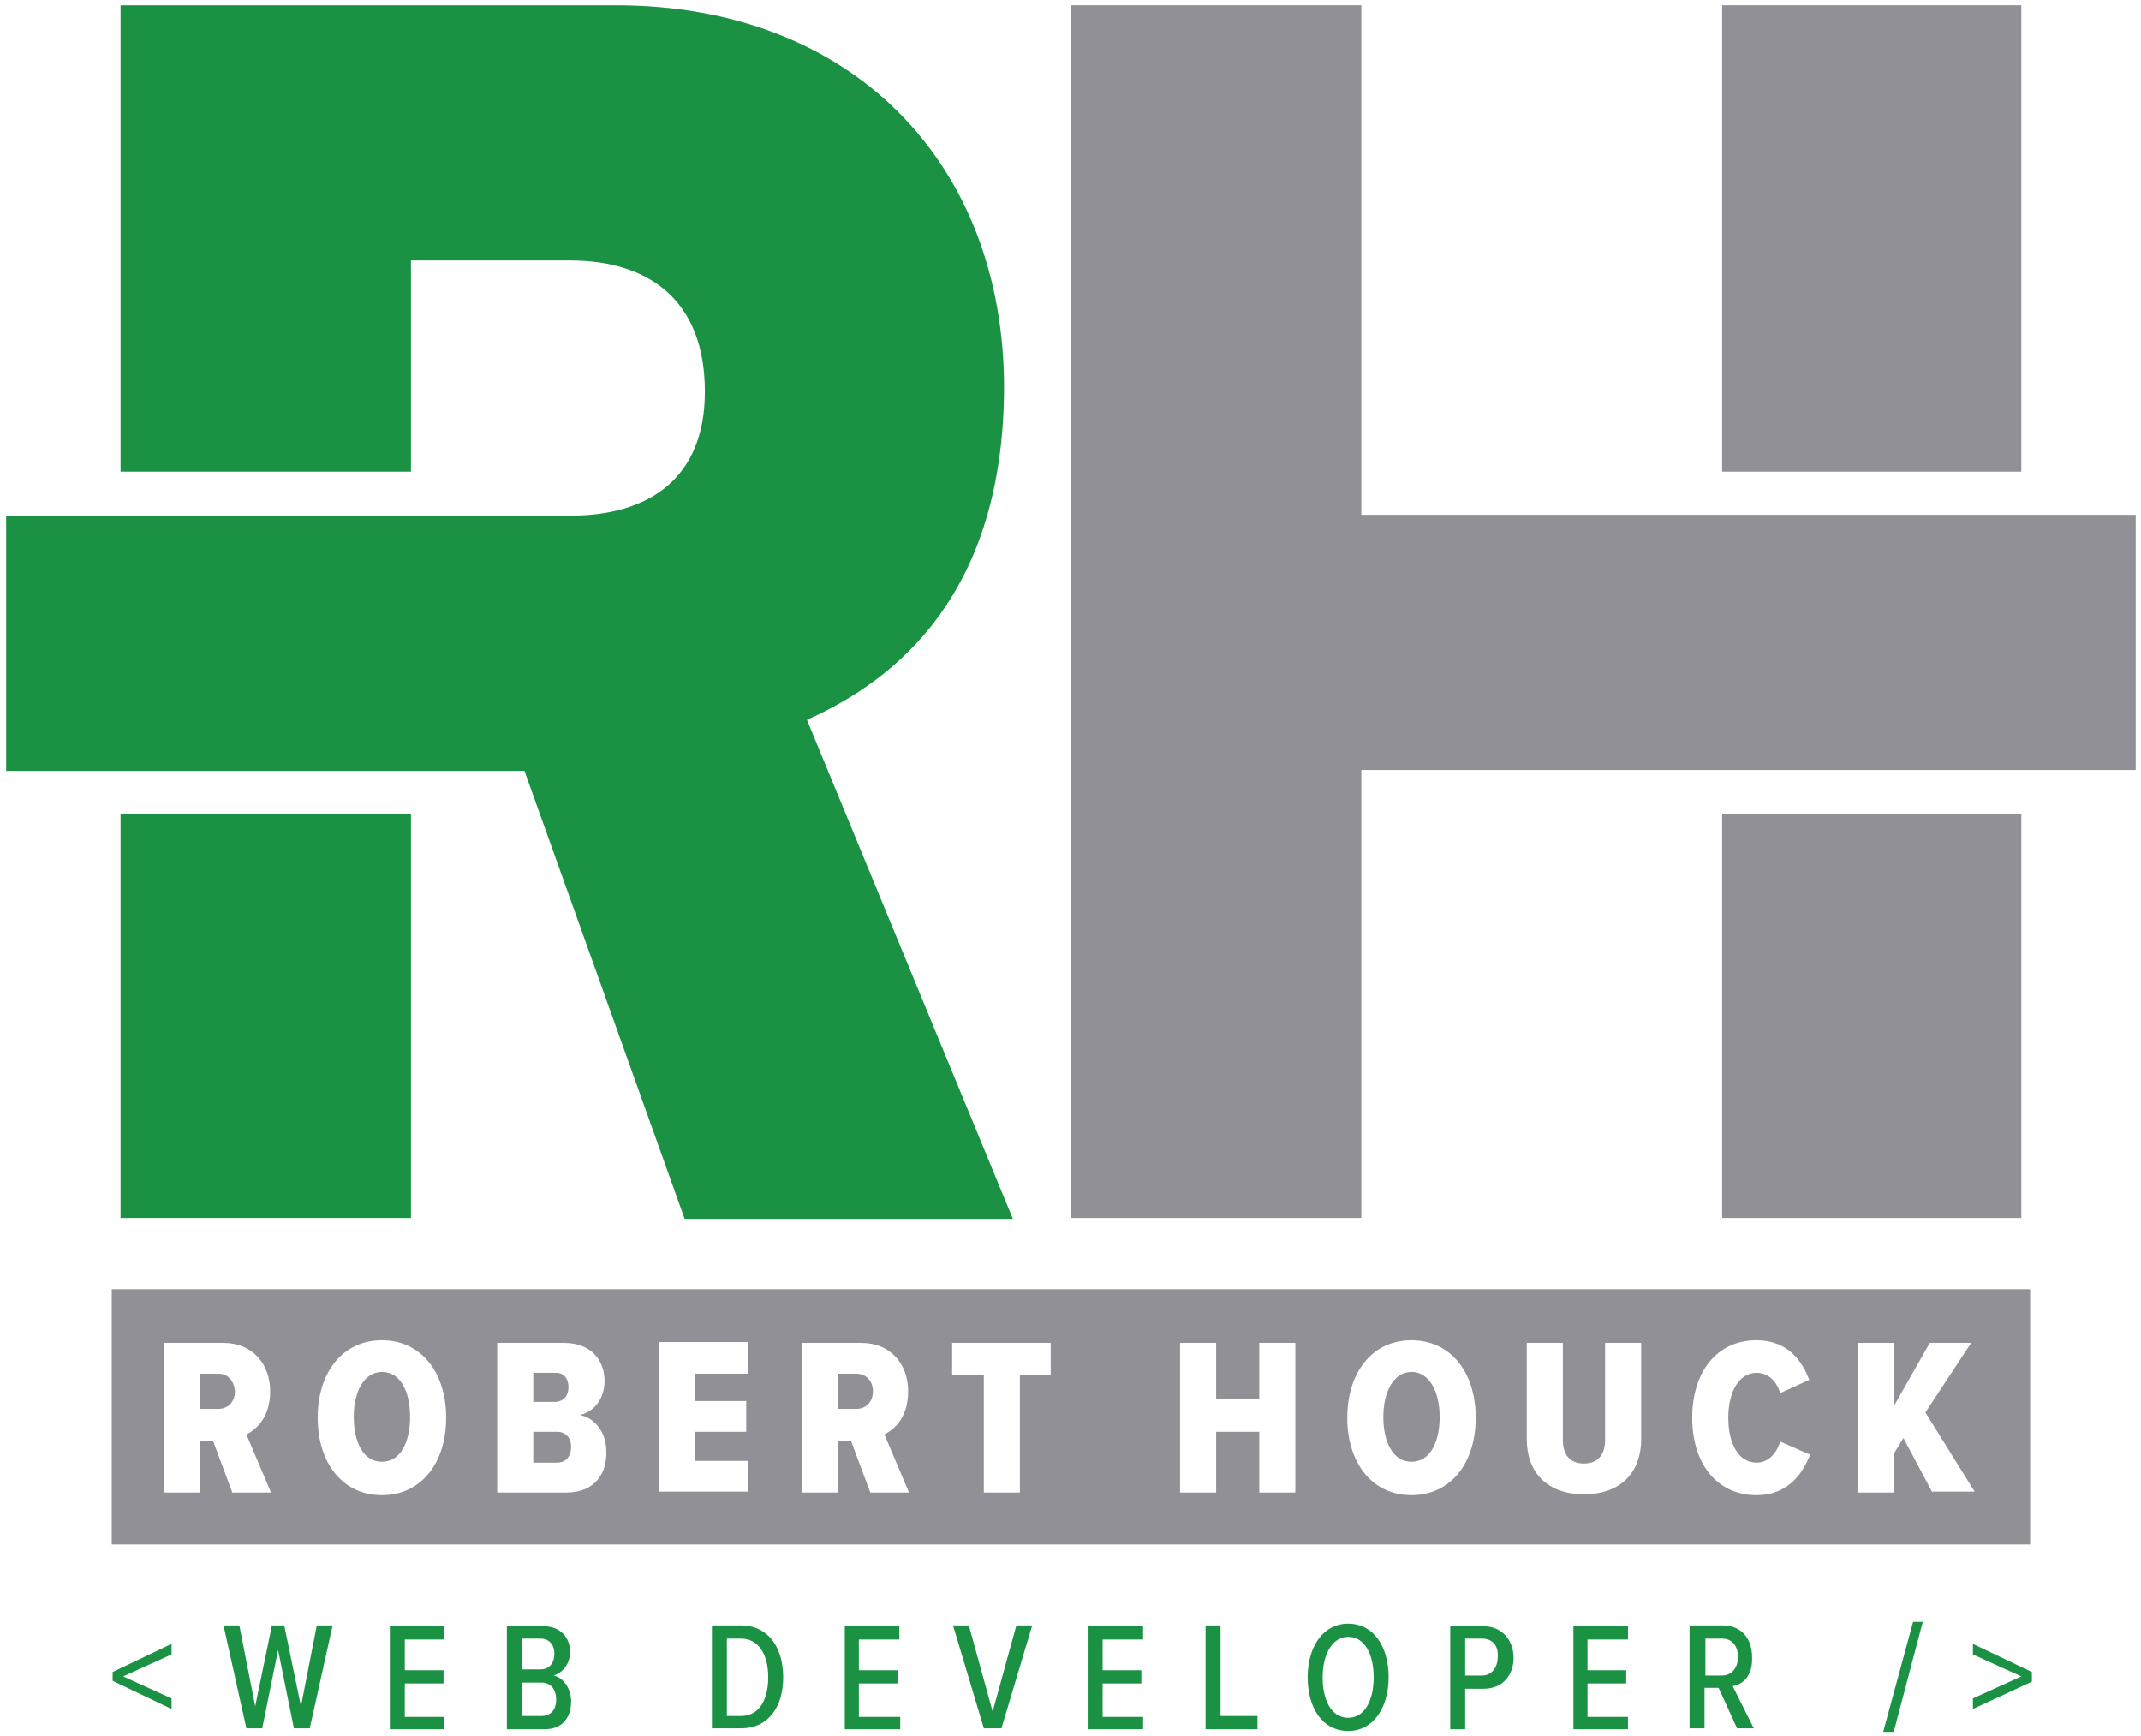 <?xml version="1.0" encoding="utf-8"?>
<!-- Generator: Adobe Illustrator 25.2.1, SVG Export Plug-In . SVG Version: 6.00 Build 0)  -->
<svg version="1.1" id="Layer_1" xmlns="http://www.w3.org/2000/svg" xmlns:xlink="http://www.w3.org/1999/xlink" x="0px" y="0px"
	 viewBox="0 0 243.3 197.3" style="enable-background:new 0 0 243.3 197.3;" xml:space="preserve">
<style type="text/css">
	.st0{fill-rule:evenodd;clip-rule:evenodd;fill:rgba(144, 144, 150, 1);}
	.st1{fill-rule:evenodd;clip-rule:evenodd;fill:rgba(27, 146, 67, 1.5);}
	.st2{fill:rgba(27, 146, 67, 1.5);}
</style>
<g>
	<path class="st0" d="M233.7,87.5h-4h-39v0h-36v50.9h-33V0.6h33v57.9h36v0h39h4h9v29H233.7L233.7,87.5z M195.7,0.6h34v53h-34V0.6
		L195.7,0.6z M229.7,92.5v45.9h-34V92.5H229.7L229.7,92.5z"/>
	<path class="st1" d="M91.7,81.8l23.4,56.7H77.8L59.6,87.6h-9.9v0h-36h-3h-10v-29h10h3h33v0h18.1c8.9,0,15.3-4.2,15.3-14.1
		c0-10.4-6.4-14.9-15.3-14.9H46.7v24h-33l0-53h56.3c26.9,0,44.1,18,44.1,43.5C114,67.4,102,77.2,91.7,81.8L91.7,81.8z M46.7,92.5
		v45.9h-33l0-45.9H46.7L46.7,92.5z"/>
	<g>
		<path class="st0" d="M64.6,157.6c0-0.9-0.5-1.6-1.4-1.6h-2.6v3.3h2.6C64.1,159.2,64.6,158.6,64.6,157.6z"/>
		<path class="st0" d="M97.3,156.1h-2.1v4h2.1c1.1,0,1.9-0.8,1.9-2C99.2,156.9,98.4,156.1,97.3,156.1z"/>
		<path class="st0" d="M24.8,156.1h-2.1v4h2.1c1.1,0,1.9-0.8,1.9-2C26.6,156.9,25.9,156.1,24.8,156.1z"/>
		<path class="st0" d="M43.4,155.9c-2,0-3.2,2.2-3.2,5.1c0,2.9,1.1,5.1,3.2,5.1c2.1,0,3.2-2.2,3.2-5.1
			C46.6,158.1,45.5,155.9,43.4,155.9z"/>
		<path class="st0" d="M160.4,155.9c-2,0-3.2,2.2-3.2,5.1c0,2.9,1.1,5.1,3.2,5.1c2.1,0,3.2-2.2,3.2-5.1
			C163.6,158.1,162.4,155.9,160.4,155.9z"/>
		<path class="st0" d="M63.3,162.7h-2.7v3.5h2.7c1,0,1.6-0.7,1.6-1.8C64.9,163.4,64.3,162.7,63.3,162.7z"/>
		<path class="st0" d="M12.7,146.5v29h218v-29H12.7z M26.4,169.6l-2.2-5.9h-1.5v5.9h-4.1v-17h6.8c3.3,0,5.3,2.4,5.3,5.5
			c0,2.9-1.5,4.3-2.7,4.9l2.8,6.6H26.4z M43.4,169.9c-4.5,0-7.3-3.7-7.3-8.8c0-5.1,2.8-8.8,7.3-8.8c4.5,0,7.3,3.7,7.3,8.8
			C50.7,166.2,47.9,169.9,43.4,169.9z M64.4,169.6h-7.9v-17h7.6c3.2,0,4.6,2.1,4.6,4.3c0,2.1-1.2,3.5-2.8,3.9c1.7,0.3,3,2,3,4.1
			C69,167.4,67.6,169.6,64.4,169.6z M85,156.1h-6v3.1h5.8v3.5H79v3.3h6v3.5H74.9v-17H85V156.1z M98.9,169.6l-2.2-5.9h-1.5v5.9h-4.1
			v-17h6.8c3.3,0,5.3,2.4,5.3,5.5c0,2.9-1.5,4.3-2.7,4.9l2.8,6.6H98.9z M119.5,156.2h-3.6v13.4h-4.1v-13.4h-3.6v-3.6h11.2V156.2z
			 M147.2,169.6h-4.1v-6.9h-4.9v6.9h-4.1v-17h4.1v6.4h4.9v-6.4h4.1V169.6z M160.4,169.9c-4.5,0-7.3-3.7-7.3-8.8
			c0-5.1,2.8-8.8,7.3-8.8c4.5,0,7.3,3.7,7.3,8.8C167.7,166.2,164.9,169.9,160.4,169.9z M186.5,163.5c0,4-2.5,6.3-6.5,6.3
			c-4,0-6.5-2.3-6.5-6.3v-10.9h4.1v11c0,1.7,0.8,2.7,2.4,2.7c1.6,0,2.4-1,2.4-2.7v-11h4.1V163.5z M199.6,169.9
			c-4.5,0-7.3-3.6-7.3-8.8c0-5.2,2.8-8.8,7.3-8.8c3.6,0,5.2,2.4,6,4.5l-3.3,1.5c-0.4-1.3-1.3-2.3-2.7-2.3c-2,0-3.2,2.2-3.2,5.1
			c0,3,1.2,5.1,3.2,5.1c1.4,0,2.3-1.1,2.7-2.4l3.4,1.5C204.9,167.3,203.3,169.9,199.6,169.9z M219.6,169.6l-3.3-6.2l-1.1,1.8v4.4
			h-4.1v-17h4.1v7.2l4.1-7.2h4.7l-5.2,7.9l5.6,9H219.6z"/>
	</g>
	<path class="st2" d="M19.5,194.2l-6.7-3.2V190l6.7-3.2v1.2l-5.5,2.5l5.5,2.5V194.2L19.5,194.2z M35.2,196.4h-1.8l-1.8-8.9l-1.8,8.9
		H28l-2.6-11.7h1.8l1.8,9.2l1.9-9.2h1.4l1.9,9.2l1.8-9.2h1.8L35.2,196.4L35.2,196.4z M50.5,195v1.5h-6.2v-11.7h6.2v1.5H46v3.5h4.4
		v1.5H46v3.8H50.5L50.5,195z M62.9,190.4c1.1,0.2,2,1.5,2,2.9c0,1.9-1,3.2-3,3.2h-4.3v-11.7h4.2c1.9,0,3,1.3,3,3
		C64.7,189.2,63.9,190.1,62.9,190.4L62.9,190.4z M59.3,195h2.2c1.1,0,1.7-0.7,1.7-1.9c0-1-0.5-1.9-1.7-1.9h-2.2V195L59.3,195z
		 M61.4,186.2h-2.1v3.5h2.1c1.1,0,1.6-0.8,1.6-1.8C63,187,62.5,186.2,61.4,186.2L61.4,186.2z M84.2,196.4h-3.3v-11.7h3.3
		c3.1,0,4.8,2.5,4.8,5.9C89,194,87.3,196.4,84.2,196.4L84.2,196.4z M84.2,186.2h-1.6v8.8h1.6c2.1,0,3.1-1.9,3.1-4.4
		C87.3,188,86.2,186.2,84.2,186.2L84.2,186.2z M102.3,195v1.5H96v-11.7h6.2v1.5h-4.6v3.5h4.4v1.5h-4.4v3.8H102.3L102.3,195z
		 M113.8,196.4h-2l-3.5-11.7h1.8l2.7,9.8l2.7-9.8h1.8L113.8,196.4L113.8,196.4z M129.9,195v1.5h-6.2v-11.7h6.2v1.5h-4.6v3.5h4.4v1.5
		h-4.4v3.8H129.9L129.9,195z M137,196.4v-11.7h1.7V195h4.2v1.5H137L137,196.4z M153.2,196.7c-2.9,0-4.6-2.6-4.6-6.1
		c0-3.4,1.7-6.1,4.6-6.1c2.9,0,4.6,2.6,4.6,6.1C157.8,194,156.1,196.7,153.2,196.7L153.2,196.7z M153.2,186c-1.8,0-2.9,2-2.9,4.6
		c0,2.6,1,4.6,2.9,4.6c1.9,0,2.9-2,2.9-4.6C156.1,188,155.1,186,153.2,186L153.2,186z M168.6,191.9h-2.1v4.6h-1.7v-11.7h3.8
		c2.2,0,3.4,1.7,3.4,3.6C172,190.2,170.9,191.9,168.6,191.9L168.6,191.9z M168.4,186.2h-1.9v4.2h1.9c1.1,0,1.8-0.9,1.8-2.1
		C170.3,187,169.6,186.2,168.4,186.2L168.4,186.2z M185,195v1.5h-6.2v-11.7h6.2v1.5h-4.6v3.5h4.4v1.5h-4.4v3.8H185L185,195z
		 M196.9,191.6l2.4,4.8h-1.9l-2.1-4.6h-1.6v4.6h-1.7v-11.7h3.8c2,0,3.3,1.4,3.3,3.6C199.2,190.4,198.1,191.4,196.9,191.6
		L196.9,191.6z M195.7,186.2h-1.9v4.2h1.9c1.1,0,1.8-0.9,1.8-2.1C197.5,187,196.8,186.2,195.7,186.2L195.7,186.2z M215.2,196.8H214
		l3.4-12.5h1.1L215.2,196.8L215.2,196.8z M224.2,194.2V193l5.5-2.5l-5.5-2.5v-1.2l6.7,3.2v1.1L224.2,194.2L224.2,194.2z"/>
</g>
</svg>
